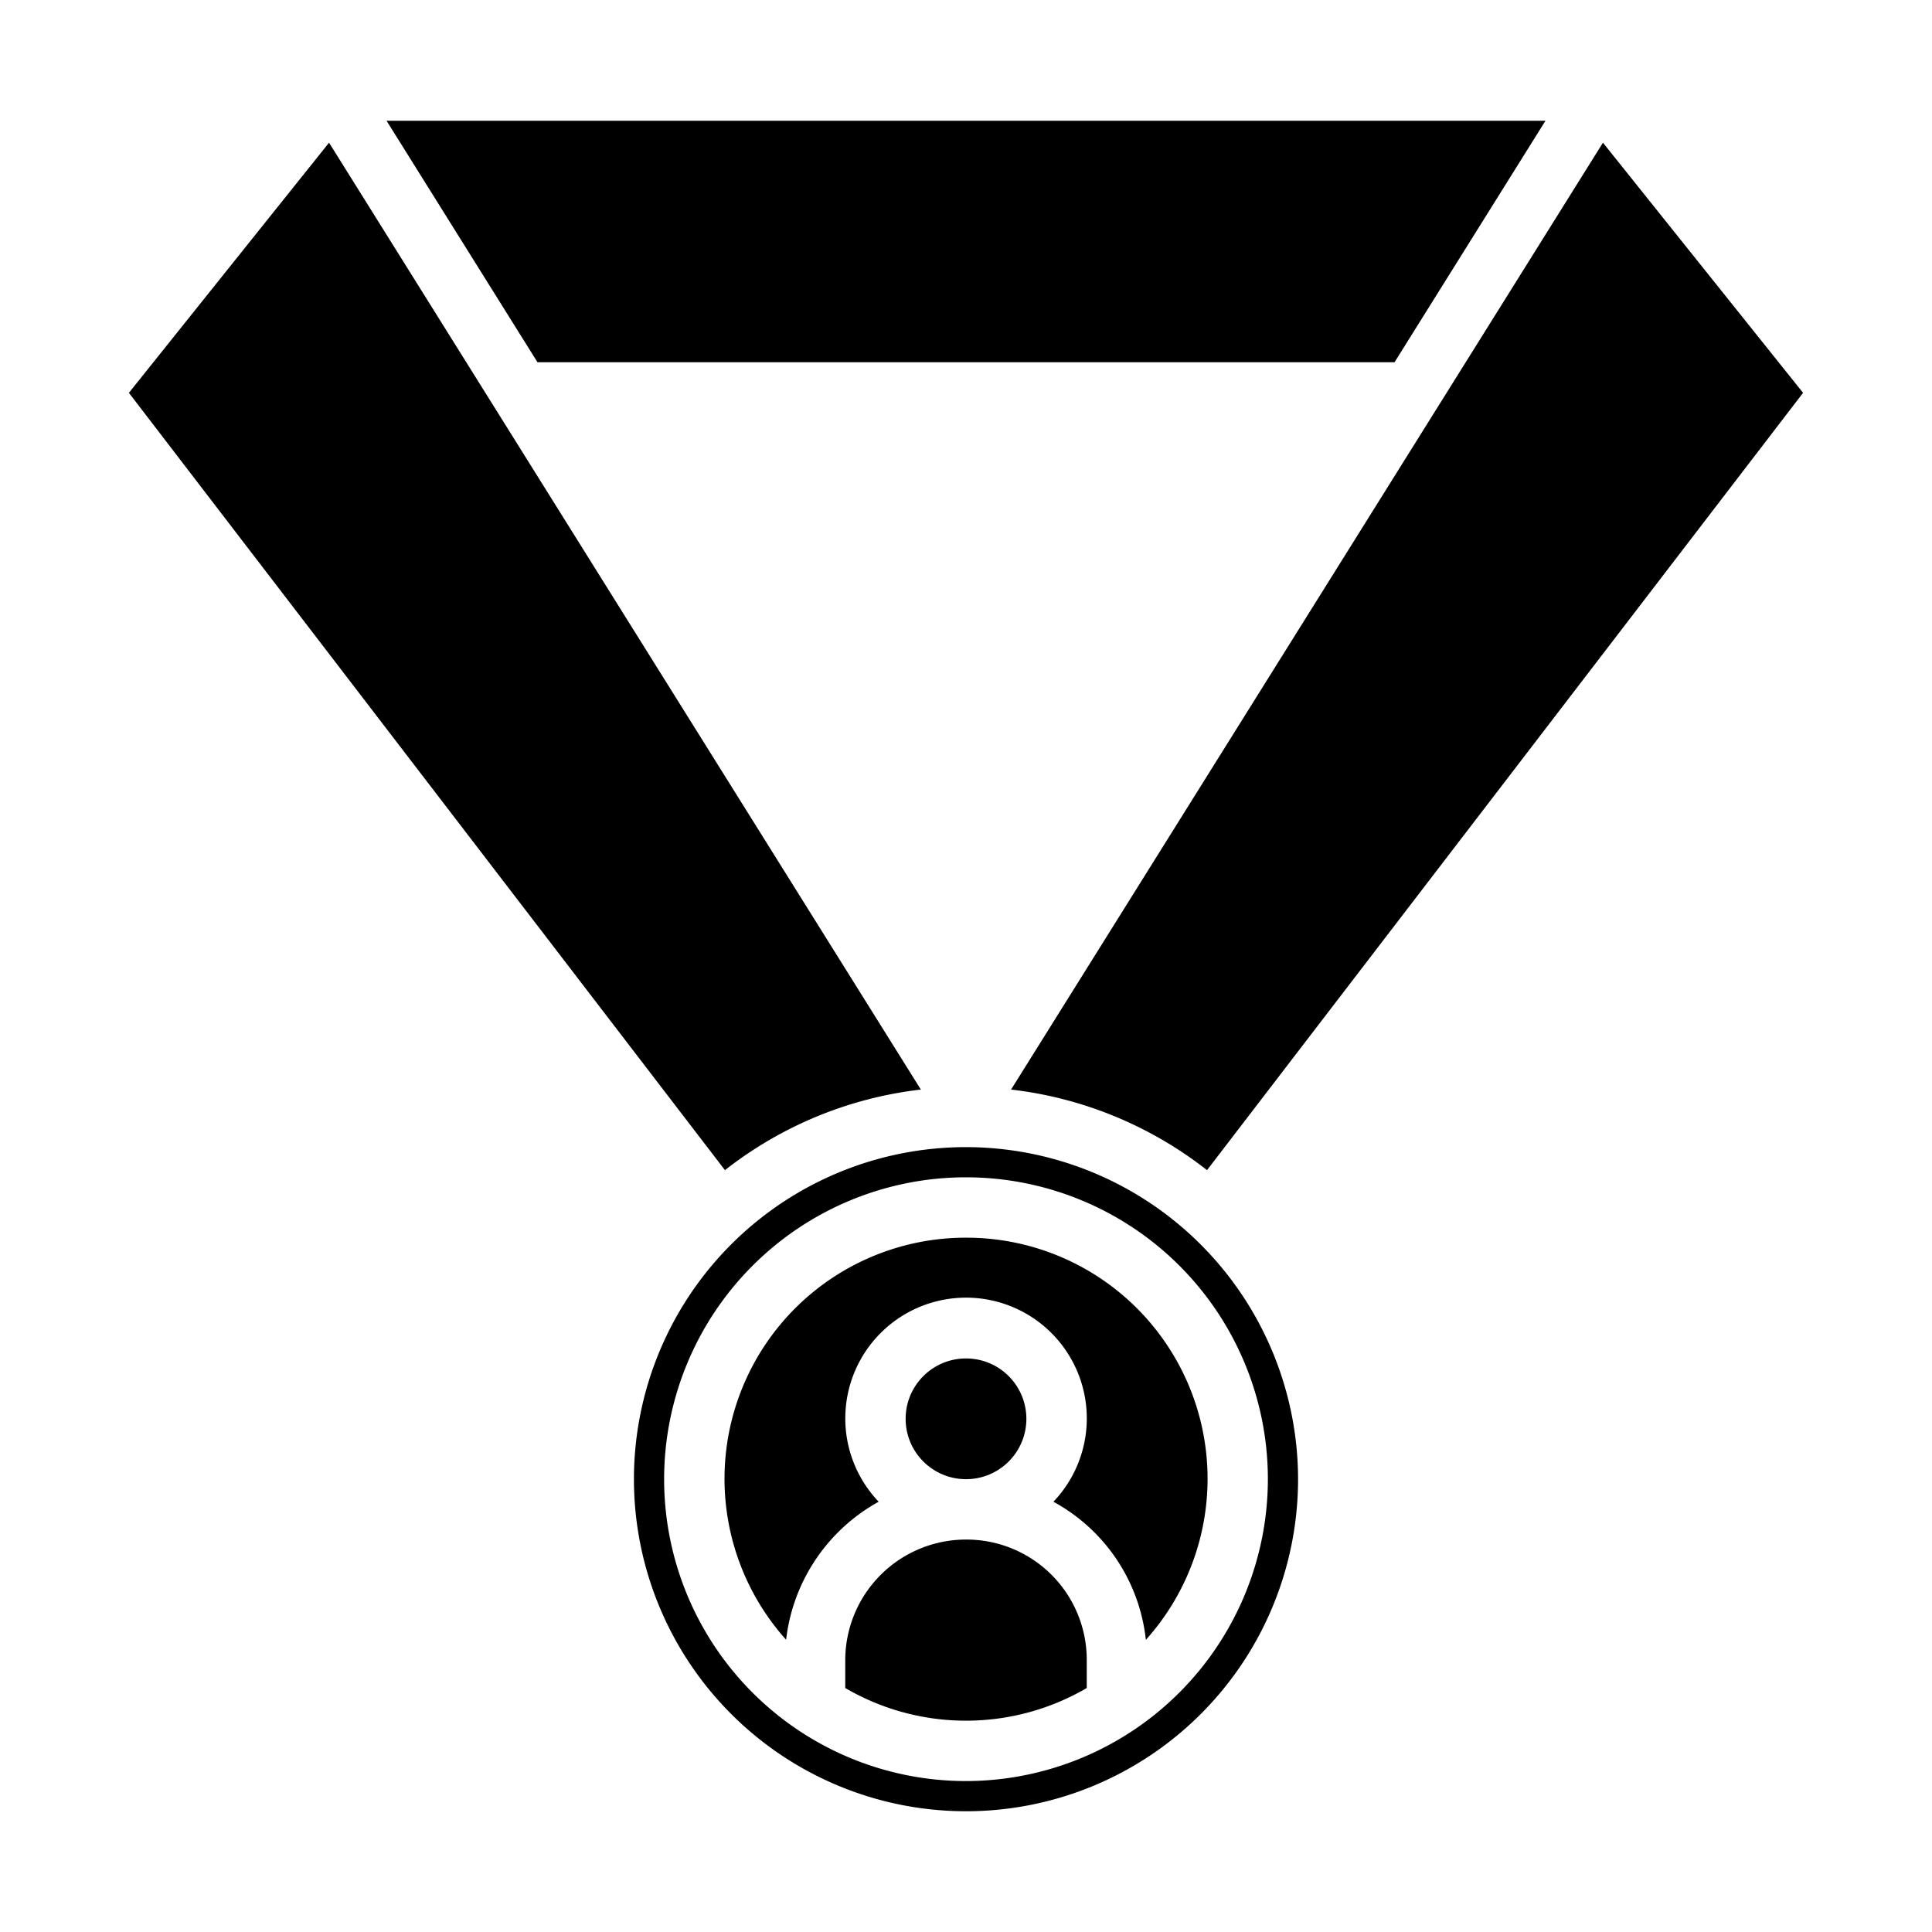 <svg xmlns="http://www.w3.org/2000/svg" viewBox="0 0 64 64" x="0px" y="0px"><g><path d="M32,41a7.987,7.987,0,0,0-5.959,13.319,6.009,6.009,0,0,1,3.066-4.572,4,4,0,1,1,5.789,0,5.932,5.932,0,0,1,3.062,4.575A7.986,7.986,0,0,0,32,41Z"></path><path d="M32,51a4,4,0,0,0-4,4v.918a7.935,7.935,0,0,0,8,0V55a3.984,3.984,0,0,0-4-4Z"></path><circle cx="32" cy="47" r="2"></circle><path d="M32,38A11,11,0,1,0,43,49,11.013,11.013,0,0,0,32,38Zm0,21A10,10,0,1,1,42,49,10.011,10.011,0,0,1,32,59Z"></path><polygon points="17.805 12 46.196 12 51.196 4 12.805 4 17.805 12"></polygon><path d="M59.729,13.013,53.1,4.727,33.493,36.093a12.913,12.913,0,0,1,6.491,2.67Z"></path><path d="M4.27,13.013l19.745,25.75a12.919,12.919,0,0,1,6.489-2.67L10.9,4.727Z"></path></g></svg>